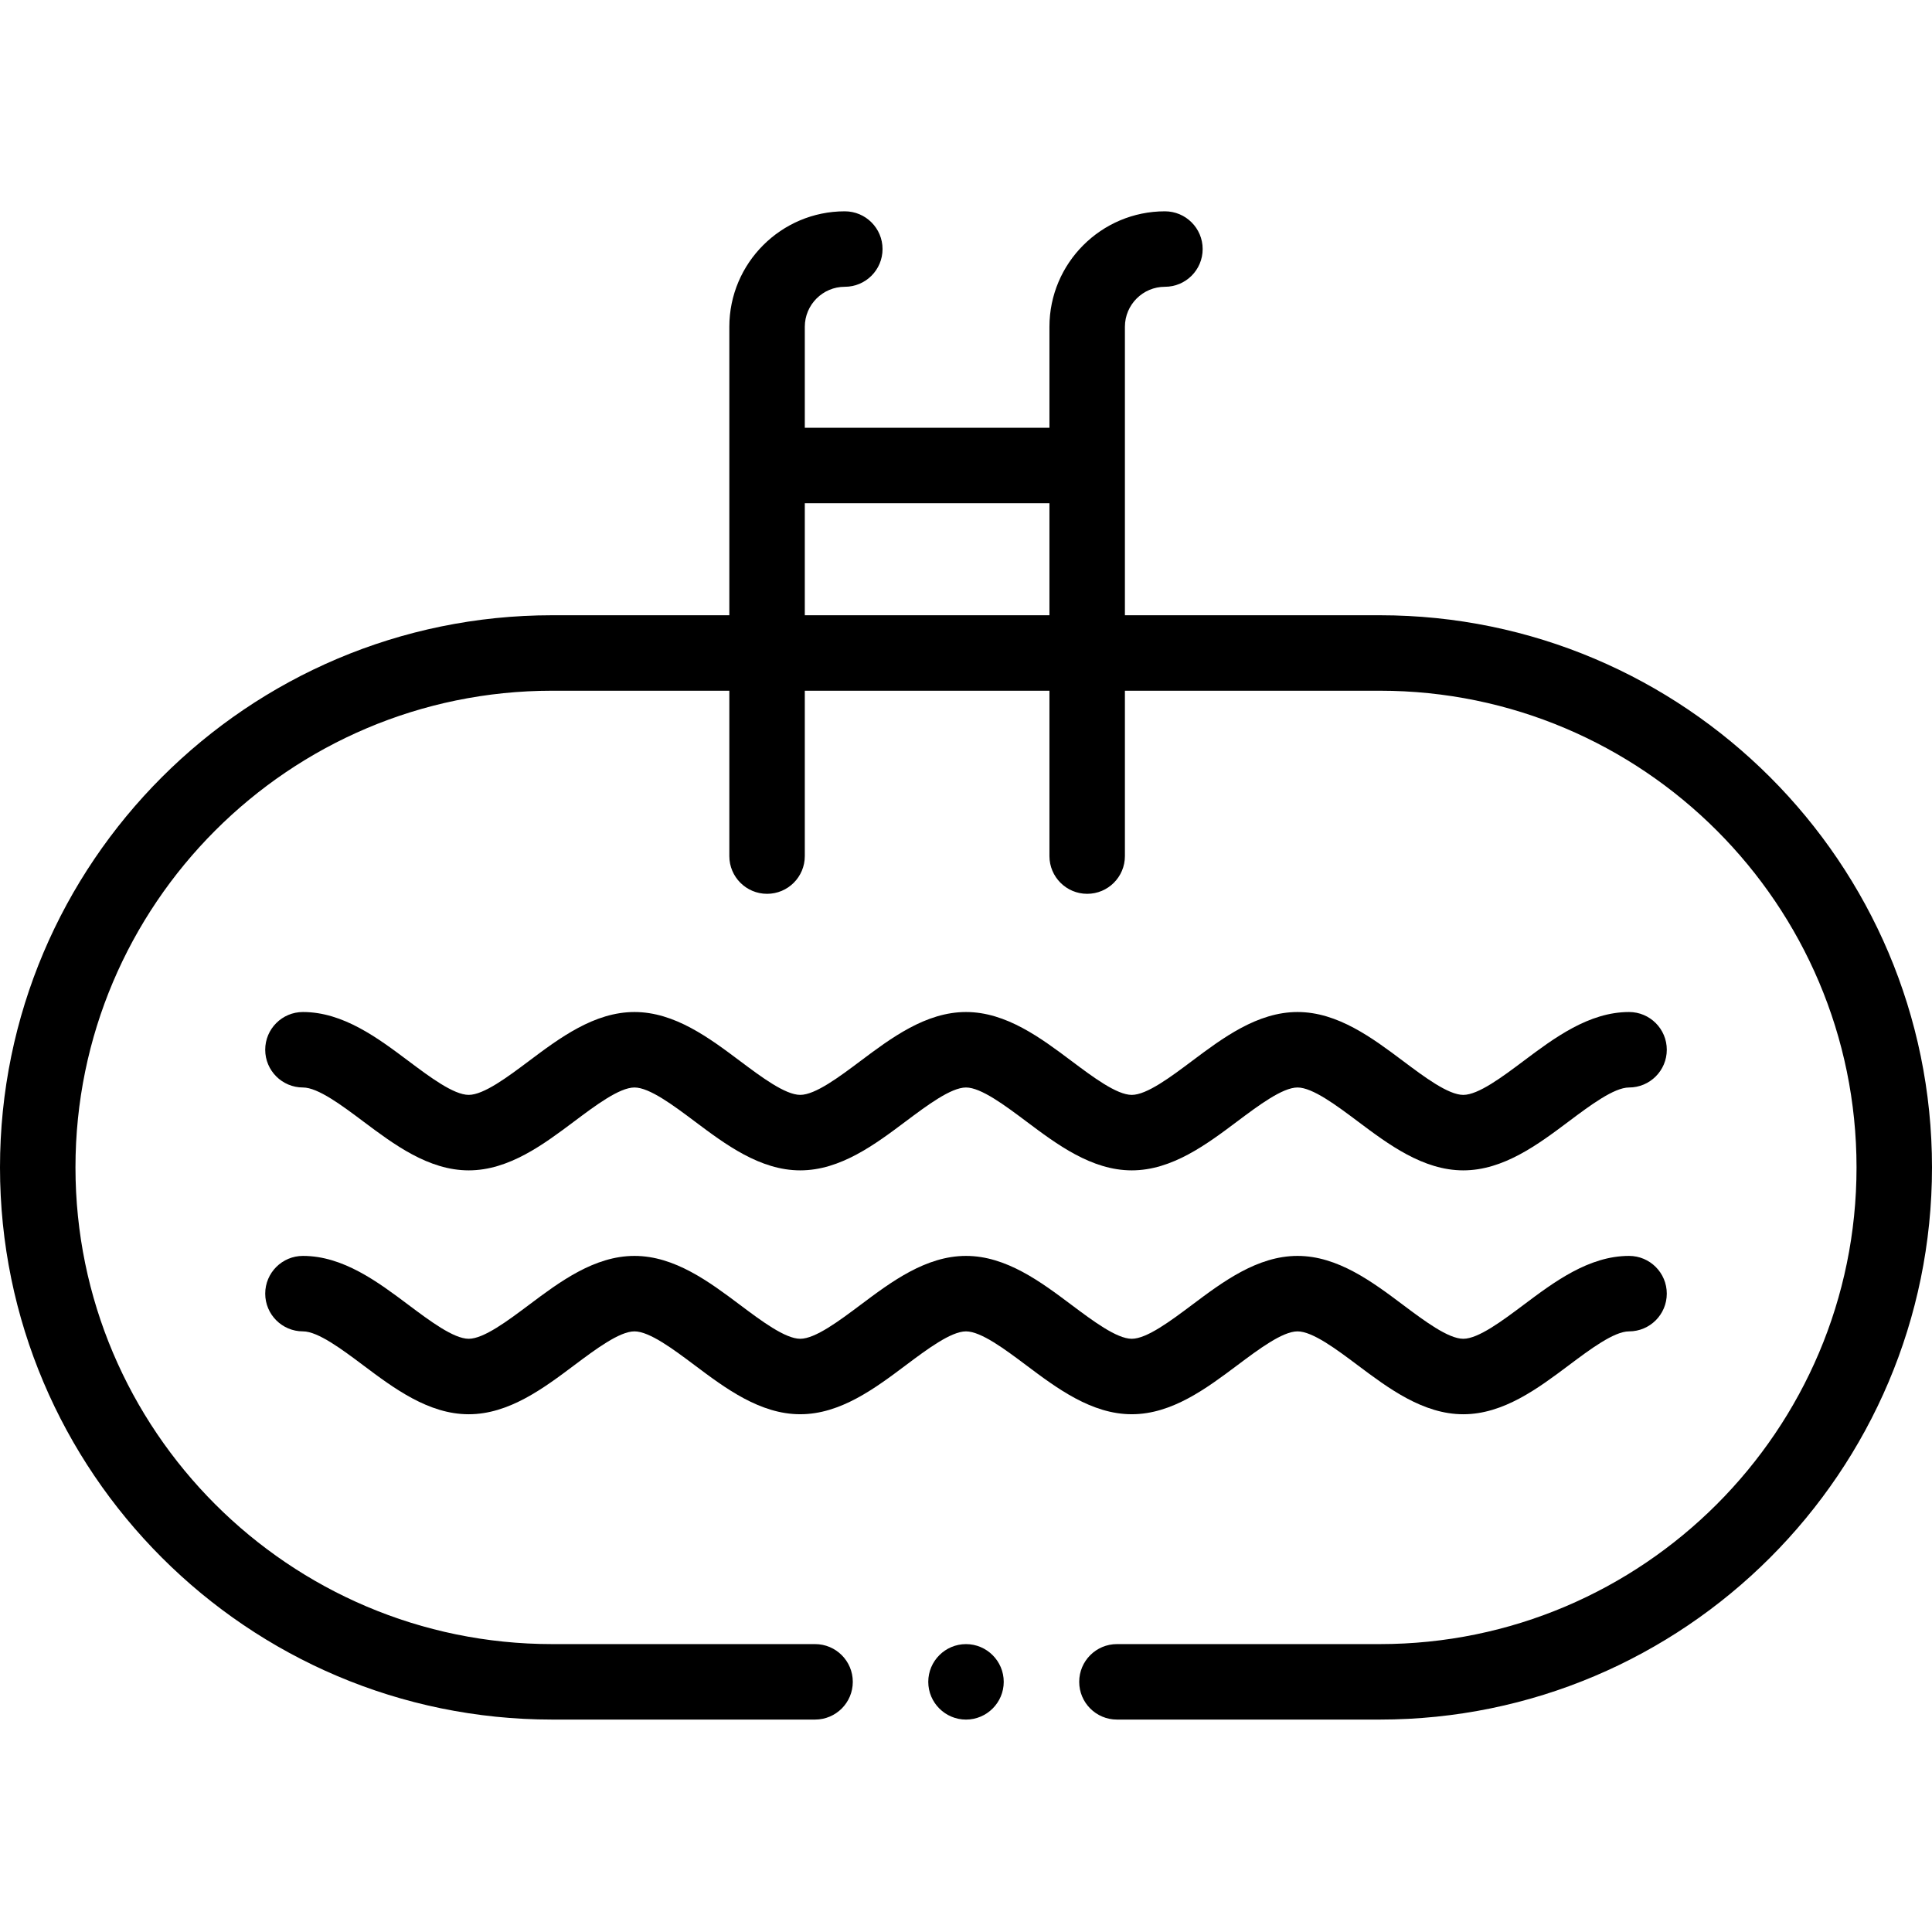 <svg height="512pt" viewBox="0 -56 512 512" width="512pt" xmlns="http://www.w3.org/2000/svg"><g fill-rule="evenodd"><path d="m365.672 107.047h-67.559v-76.445c0-5.848 4.758-10.602 10.605-10.602 5.52 0 10-4.477 10-10s-4.48-10-10-10c-16.875 0-30.605 13.727-30.605 30.602v26.758h-64.832v-26.758c0-5.848 4.758-10.602 10.602-10.602 5.523 0 10-4.477 10-10s-4.477-10-10-10c-16.871 0-30.602 13.727-30.602 30.602v76.445h-46.953c-80.684 0-146.328 65.641-146.328 146.328s65.645 146.328 146.328 146.328h69.672c5.523 0 10-4.477 10-10 0-5.52-4.477-10-10-10h-69.672c-69.656.004-126.328-56.668-126.328-126.328 0-69.656 56.672-126.328 126.328-126.328h46.953v43.824c0 5.523 4.48 10 10 10 5.523 0 10-4.477 10-10v-43.824h64.832v43.824c0 5.523 4.48 10 10 10 5.523 0 10-4.477 10-10v-43.824h67.559c69.656 0 126.328 56.668 126.328 126.328s-56.672 126.328-126.328 126.328h-69.672c-5.523 0-10 4.48-10 10 0 5.523 4.477 10 10 10h69.672c80.684 0 146.328-65.641 146.328-146.328s-65.645-146.328-146.328-146.328zm-152.391 0v-29.684h64.832v29.684zm0 0"/><path d="m80.285 232.195c3.988 0 10.352 4.773 15.965 8.984 8.113 6.082 17.309 12.98 27.965 12.98 10.652 0 19.852-6.898 27.965-12.98 5.613-4.211 11.977-8.984 15.965-8.984s10.348 4.773 15.961 8.98c8.113 6.086 17.312 12.984 27.965 12.984 10.656 0 19.852-6.898 27.965-12.984 5.613-4.207 11.977-8.98 15.965-8.98s10.352 4.773 15.965 8.98c8.113 6.086 17.309 12.984 27.965 12.984s19.852-6.898 27.965-12.984c5.613-4.207 11.977-8.98 15.965-8.98s10.352 4.773 15.965 8.98c8.113 6.086 17.309 12.984 27.961 12.984 10.656 0 19.855-6.898 27.969-12.984 5.609-4.207 11.977-8.98 15.965-8.98 5.52 0 10-4.477 10-10 0-5.523-4.48-10-10-10-10.656 0-19.855 6.898-27.965 12.98-5.613 4.211-11.98 8.984-15.969 8.984-3.984 0-10.348-4.773-15.961-8.984-8.113-6.082-17.312-12.98-27.965-12.98-10.656 0-19.852 6.898-27.965 12.98-5.613 4.211-11.977 8.984-15.965 8.984-3.988 0-10.352-4.773-15.965-8.984-8.113-6.082-17.309-12.98-27.965-12.98-10.652 0-19.852 6.898-27.965 12.98-5.613 4.211-11.977 8.98-15.965 8.98-3.984 0-10.352-4.77-15.965-8.98-8.113-6.086-17.309-12.98-27.961-12.98-10.656 0-19.852 6.895-27.965 12.98-5.613 4.211-11.977 8.98-15.965 8.98-3.988 0-10.352-4.77-15.965-8.98-8.113-6.086-17.312-12.98-27.965-12.98-5.523 0-10 4.477-10 10 0 5.523 4.477 10 10 10zm0 0"/><path d="m327.895 305.812c5.613-4.211 11.977-8.984 15.965-8.984s10.352 4.773 15.961 8.984c8.113 6.082 17.312 12.98 27.965 12.98 10.656 0 19.852-6.898 27.965-12.98 5.613-4.211 11.977-8.984 15.965-8.984 5.523 0 10-4.477 10-10s-4.477-10-10-10c-10.652 0-19.852 6.898-27.965 12.984-5.613 4.207-11.977 8.98-15.965 8.98-3.988 0-10.352-4.773-15.965-8.98-8.109-6.086-17.309-12.984-27.961-12.984-10.656 0-19.852 6.898-27.965 12.984-5.613 4.207-11.98 8.98-15.965 8.98-3.988 0-10.352-4.773-15.965-8.98-8.113-6.086-17.312-12.984-27.965-12.984-10.656 0-19.852 6.898-27.965 12.984-5.613 4.207-11.977 8.98-15.965 8.98-3.988 0-10.352-4.773-15.965-8.984-8.113-6.082-17.309-12.98-27.965-12.98-10.652 0-19.852 6.898-27.961 12.98-5.617 4.211-11.98 8.984-15.965 8.984-3.988 0-10.352-4.773-15.969-8.984-8.109-6.082-17.309-12.98-27.961-12.98-5.523 0-10 4.477-10 10s4.477 10 10 10c3.988 0 10.348 4.773 15.965 8.98 8.113 6.086 17.309 12.984 27.965 12.984 10.652 0 19.848-6.898 27.961-12.984 5.613-4.207 11.977-8.98 15.965-8.98s10.352 4.77 15.965 8.98c8.113 6.086 17.309 12.98 27.965 12.98s19.852-6.895 27.965-12.98c5.613-4.211 11.977-8.98 15.965-8.98s10.352 4.77 15.965 8.98c8.113 6.086 17.309 12.98 27.965 12.98 10.652.004 19.848-6.895 27.965-12.977zm0 0"/><path d="m256 379.707c-5.508 0-10 4.488-10 10 0 5.508 4.492 10 10 10s10-4.492 10-10c0-5.512-4.492-10-10-10zm0 0"/></g></svg>